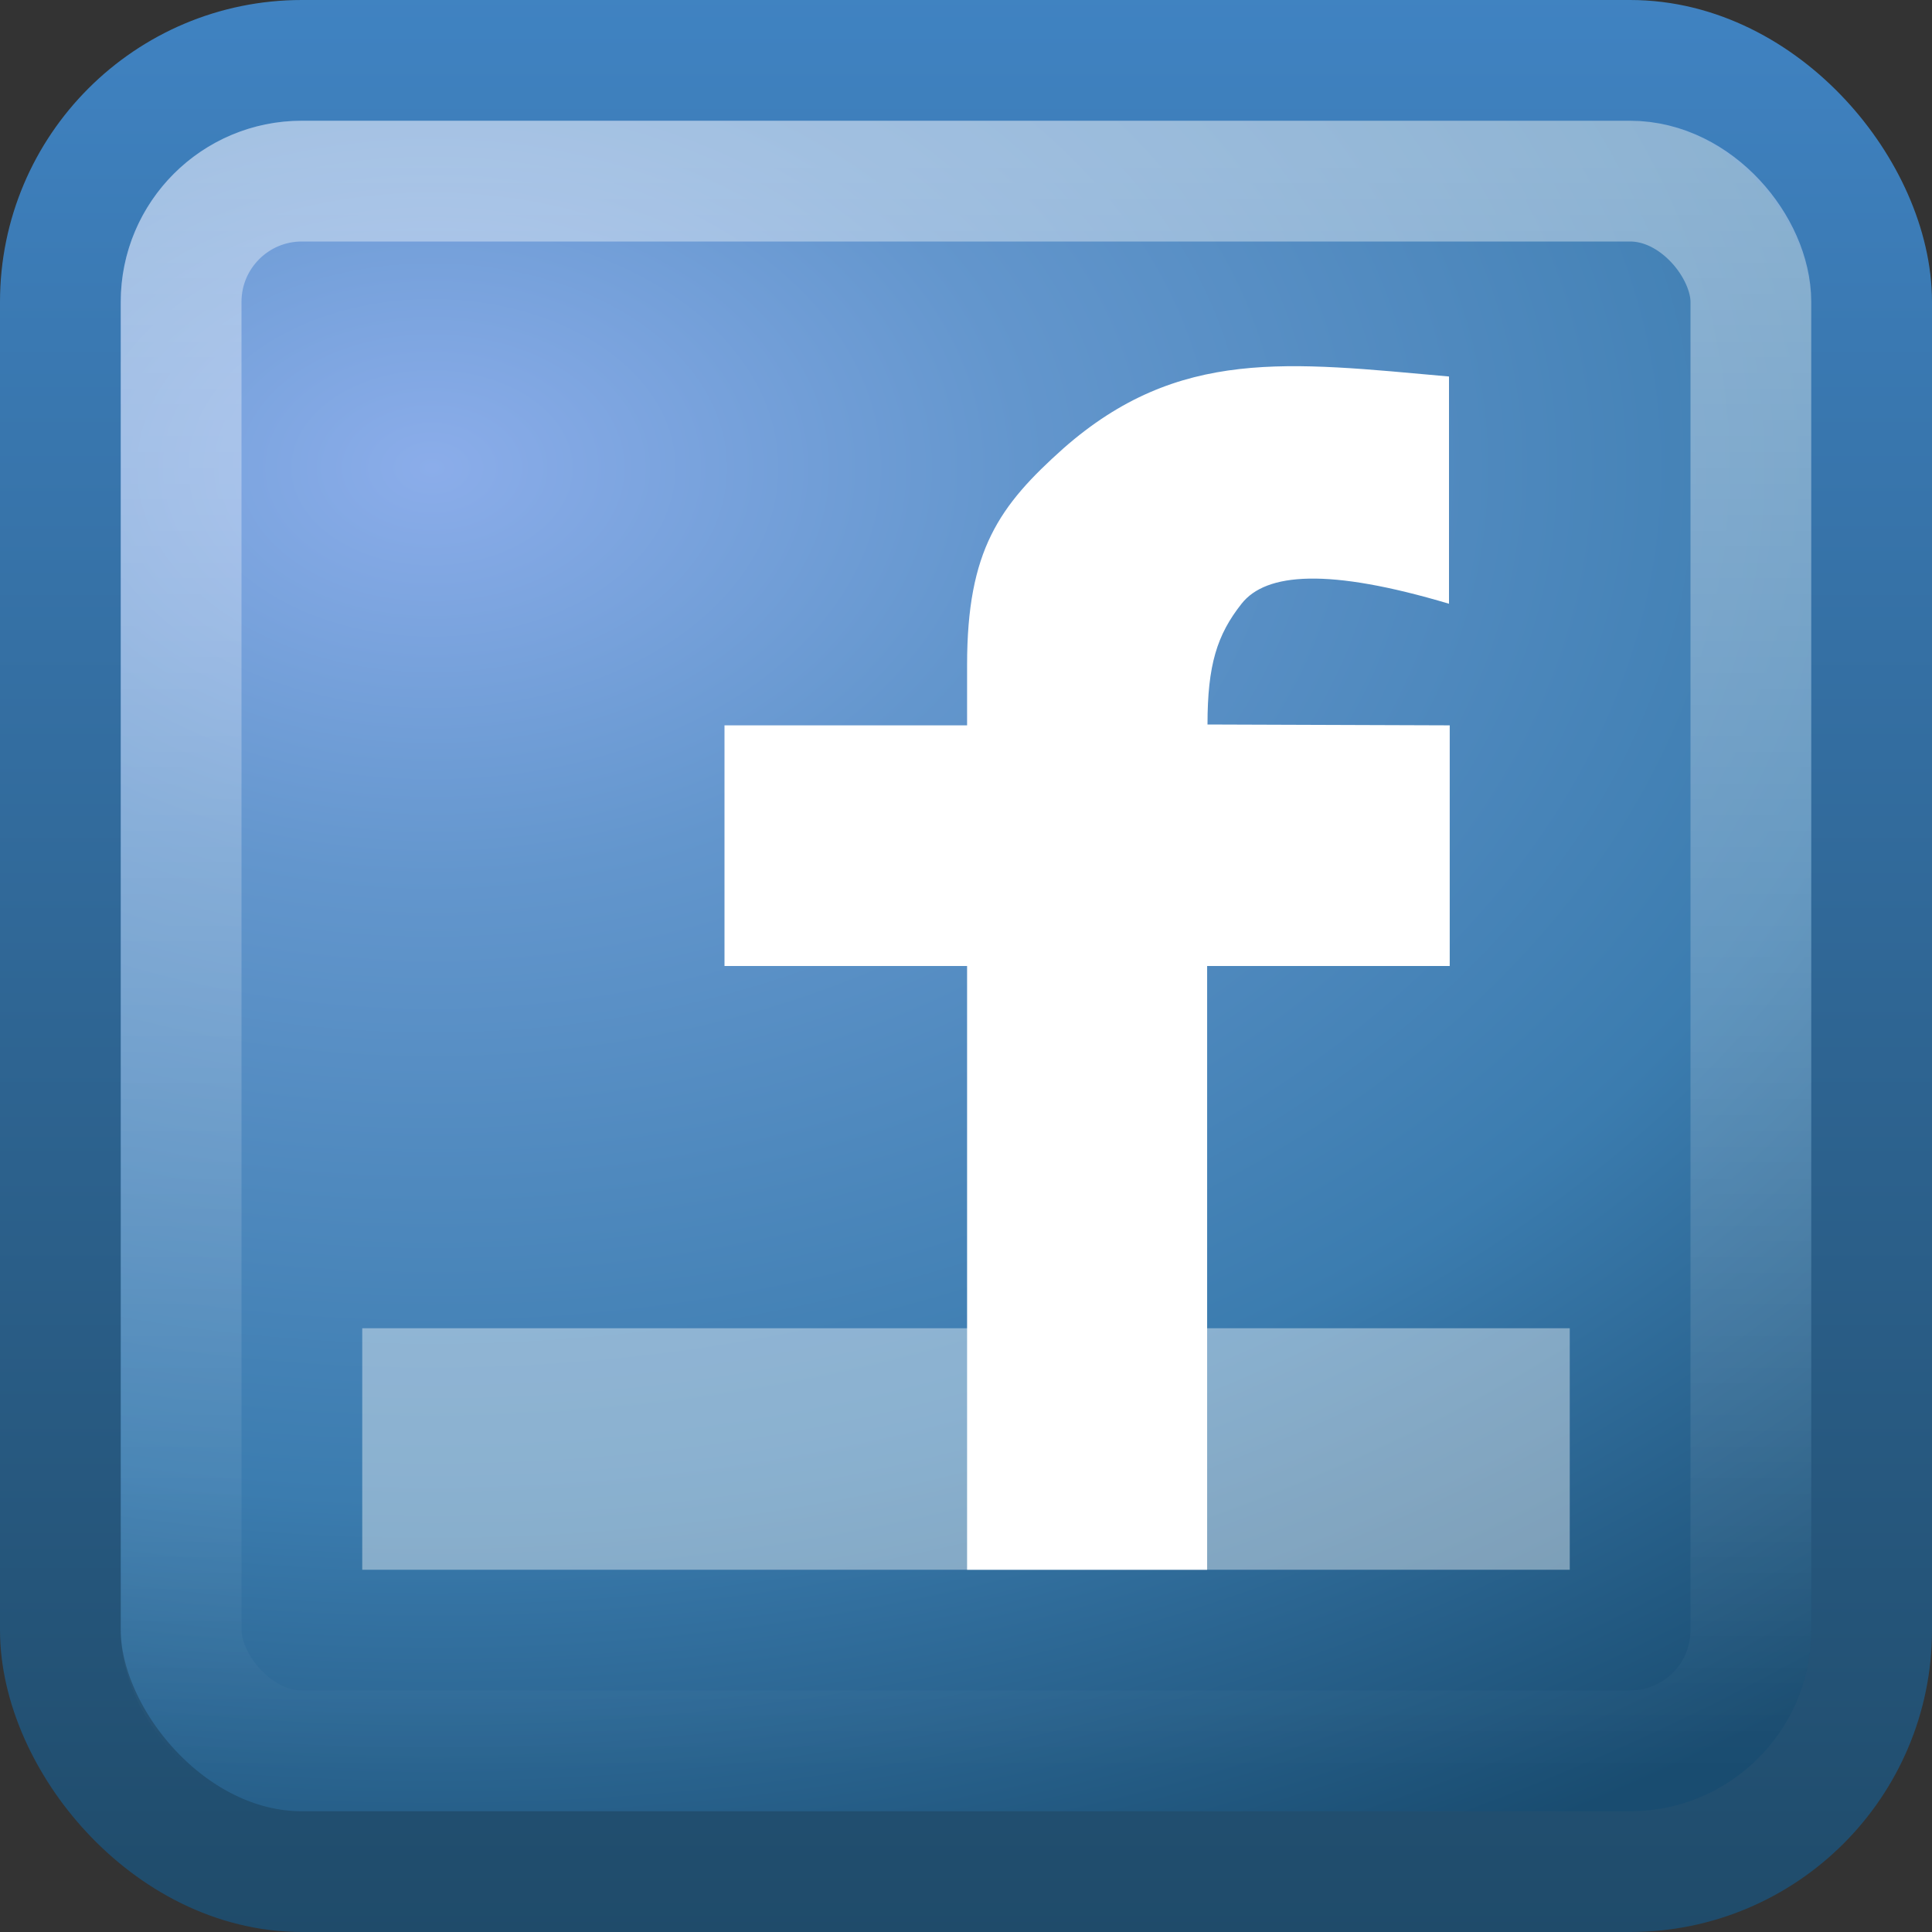<?xml version="1.0" encoding="UTF-8" standalone="no"?>
<!-- Created with Inkscape (http://www.inkscape.org/) -->

<svg
   xmlns:dc="http://purl.org/dc/elements/1.1/"
   xmlns:cc="http://creativecommons.org/ns#"
   xmlns:rdf="http://www.w3.org/1999/02/22-rdf-syntax-ns#"
   xmlns:svg="http://www.w3.org/2000/svg"
   xmlns="http://www.w3.org/2000/svg"
   xmlns:xlink="http://www.w3.org/1999/xlink"
   xmlns:inkscape="http://www.inkscape.org/namespaces/inkscape"
   version="1.0"
   width="16"
   height="16"
   id="svg3580">
  <rect width="100%" height="100%" fill="#333333" stroke="none"/>
  <defs
     id="defs3582">
    <linearGradient
       id="linearGradient2490-182-124">
      <stop
         id="stop2788"
         style="stop-color:#1f4b6a;stop-opacity:1"
         offset="0" />
      <stop
         id="stop2790"
         style="stop-color:#4083c2;stop-opacity:1"
         offset="1" />
    </linearGradient>
    <linearGradient
       x1="11.169"
       y1="16"
       x2="11.169"
       y2="-0.097"
       id="linearGradient3574"
       xlink:href="#linearGradient2490-182-124"
       gradientUnits="userSpaceOnUse" />
    <linearGradient
       id="linearGradient3242-187-536">
      <stop
         id="stop2778"
         style="stop-color:#8badea;stop-opacity:1"
         offset="0" />
      <stop
         id="stop2780"
         style="stop-color:#6396cd;stop-opacity:1"
         offset="0.262" />
      <stop
         id="stop2782"
         style="stop-color:#3b7caf;stop-opacity:1"
         offset="0.661" />
      <stop
         id="stop2784"
         style="stop-color:#194c70;stop-opacity:1"
         offset="1" />
    </linearGradient>
    <radialGradient
       cx="12.011"
       cy="13.195"
       r="20"
       fx="12.011"
       fy="13.195"
       id="radialGradient4516"
       xlink:href="#linearGradient3242-187-536"
       gradientUnits="userSpaceOnUse"
       gradientTransform="matrix(2.1670072e-8,0.646,-0.932,0,15.876,-3.883)" />
    <linearGradient
       id="linearGradient3308-4-6-931-761-6">
      <stop
         id="stop2919-1"
         style="stop-color:#ffffff;stop-opacity:1"
         offset="0" />
      <stop
         id="stop2921-0"
         style="stop-color:#ffffff;stop-opacity:0"
         offset="1" />
    </linearGradient>
    <linearGradient
       x1="24"
       y1="5"
       x2="24"
       y2="43"
       id="linearGradient4513"
       xlink:href="#linearGradient3308-4-6-931-761-6"
       gradientUnits="userSpaceOnUse"
       gradientTransform="matrix(0.351,0,0,0.351,-0.432,-0.432)" />
  </defs>
  <g
     id="layer1">
    <rect
       width="15"
       height="15"
       rx="2"
       ry="2"
       x="0.5"
       y="0.5"
       id="rect5505-3"
       style="fill:url(#radialGradient4516);fill-opacity:1;stroke:url(#linearGradient3574);stroke-width:1;stroke-linecap:round;stroke-linejoin:round;stroke-miterlimit:4;stroke-opacity:1;stroke-dasharray:none;stroke-dashoffset:0" />
    <rect
       width="13"
       height="13"
       rx="1"
       ry="1"
       x="1.5"
       y="1.5"
       id="rect6741"
       style="opacity:0.4;fill:none;stroke:url(#linearGradient4513);stroke-width:1;stroke-linecap:round;stroke-linejoin:round;stroke-miterlimit:4;stroke-opacity:1;stroke-dasharray:none;stroke-dashoffset:0" />
    <rect
       width="10"
       height="2"
       x="3"
       y="11"
       id="rect6327"
       style="opacity:0.4;fill:#ffffff;fill-opacity:1;fill-rule:nonzero;stroke:none;stroke-width:1;marker:none;visibility:visible;display:inline;overflow:visible;enable-background:accumulate" />
    <path
       d="M 12,5 C 11,4.702 10.484,4.743 10.282,5 10.079,5.257 10,5.507 10,6 l 2.006,0.007 0,1.993 -2.009,0 0,5 -1.988,0 0,-5 -2.009,0 0,-1.993 2.009,0 0,-0.501 C 8.009,4.556 8.275,4.188 8.807,3.713 9.762,2.873 10.674,3 12,3.118 L 12,5 z"
       inkscape:connector-curvature="0"
       id="text6275"
       style="font-size:44.038px;font-style:normal;font-weight:normal;line-height:125%;fill:#ffffff;fill-opacity:1;stroke:none;font-family:Bitstream Vera Sans" />
  </g>
</svg>
